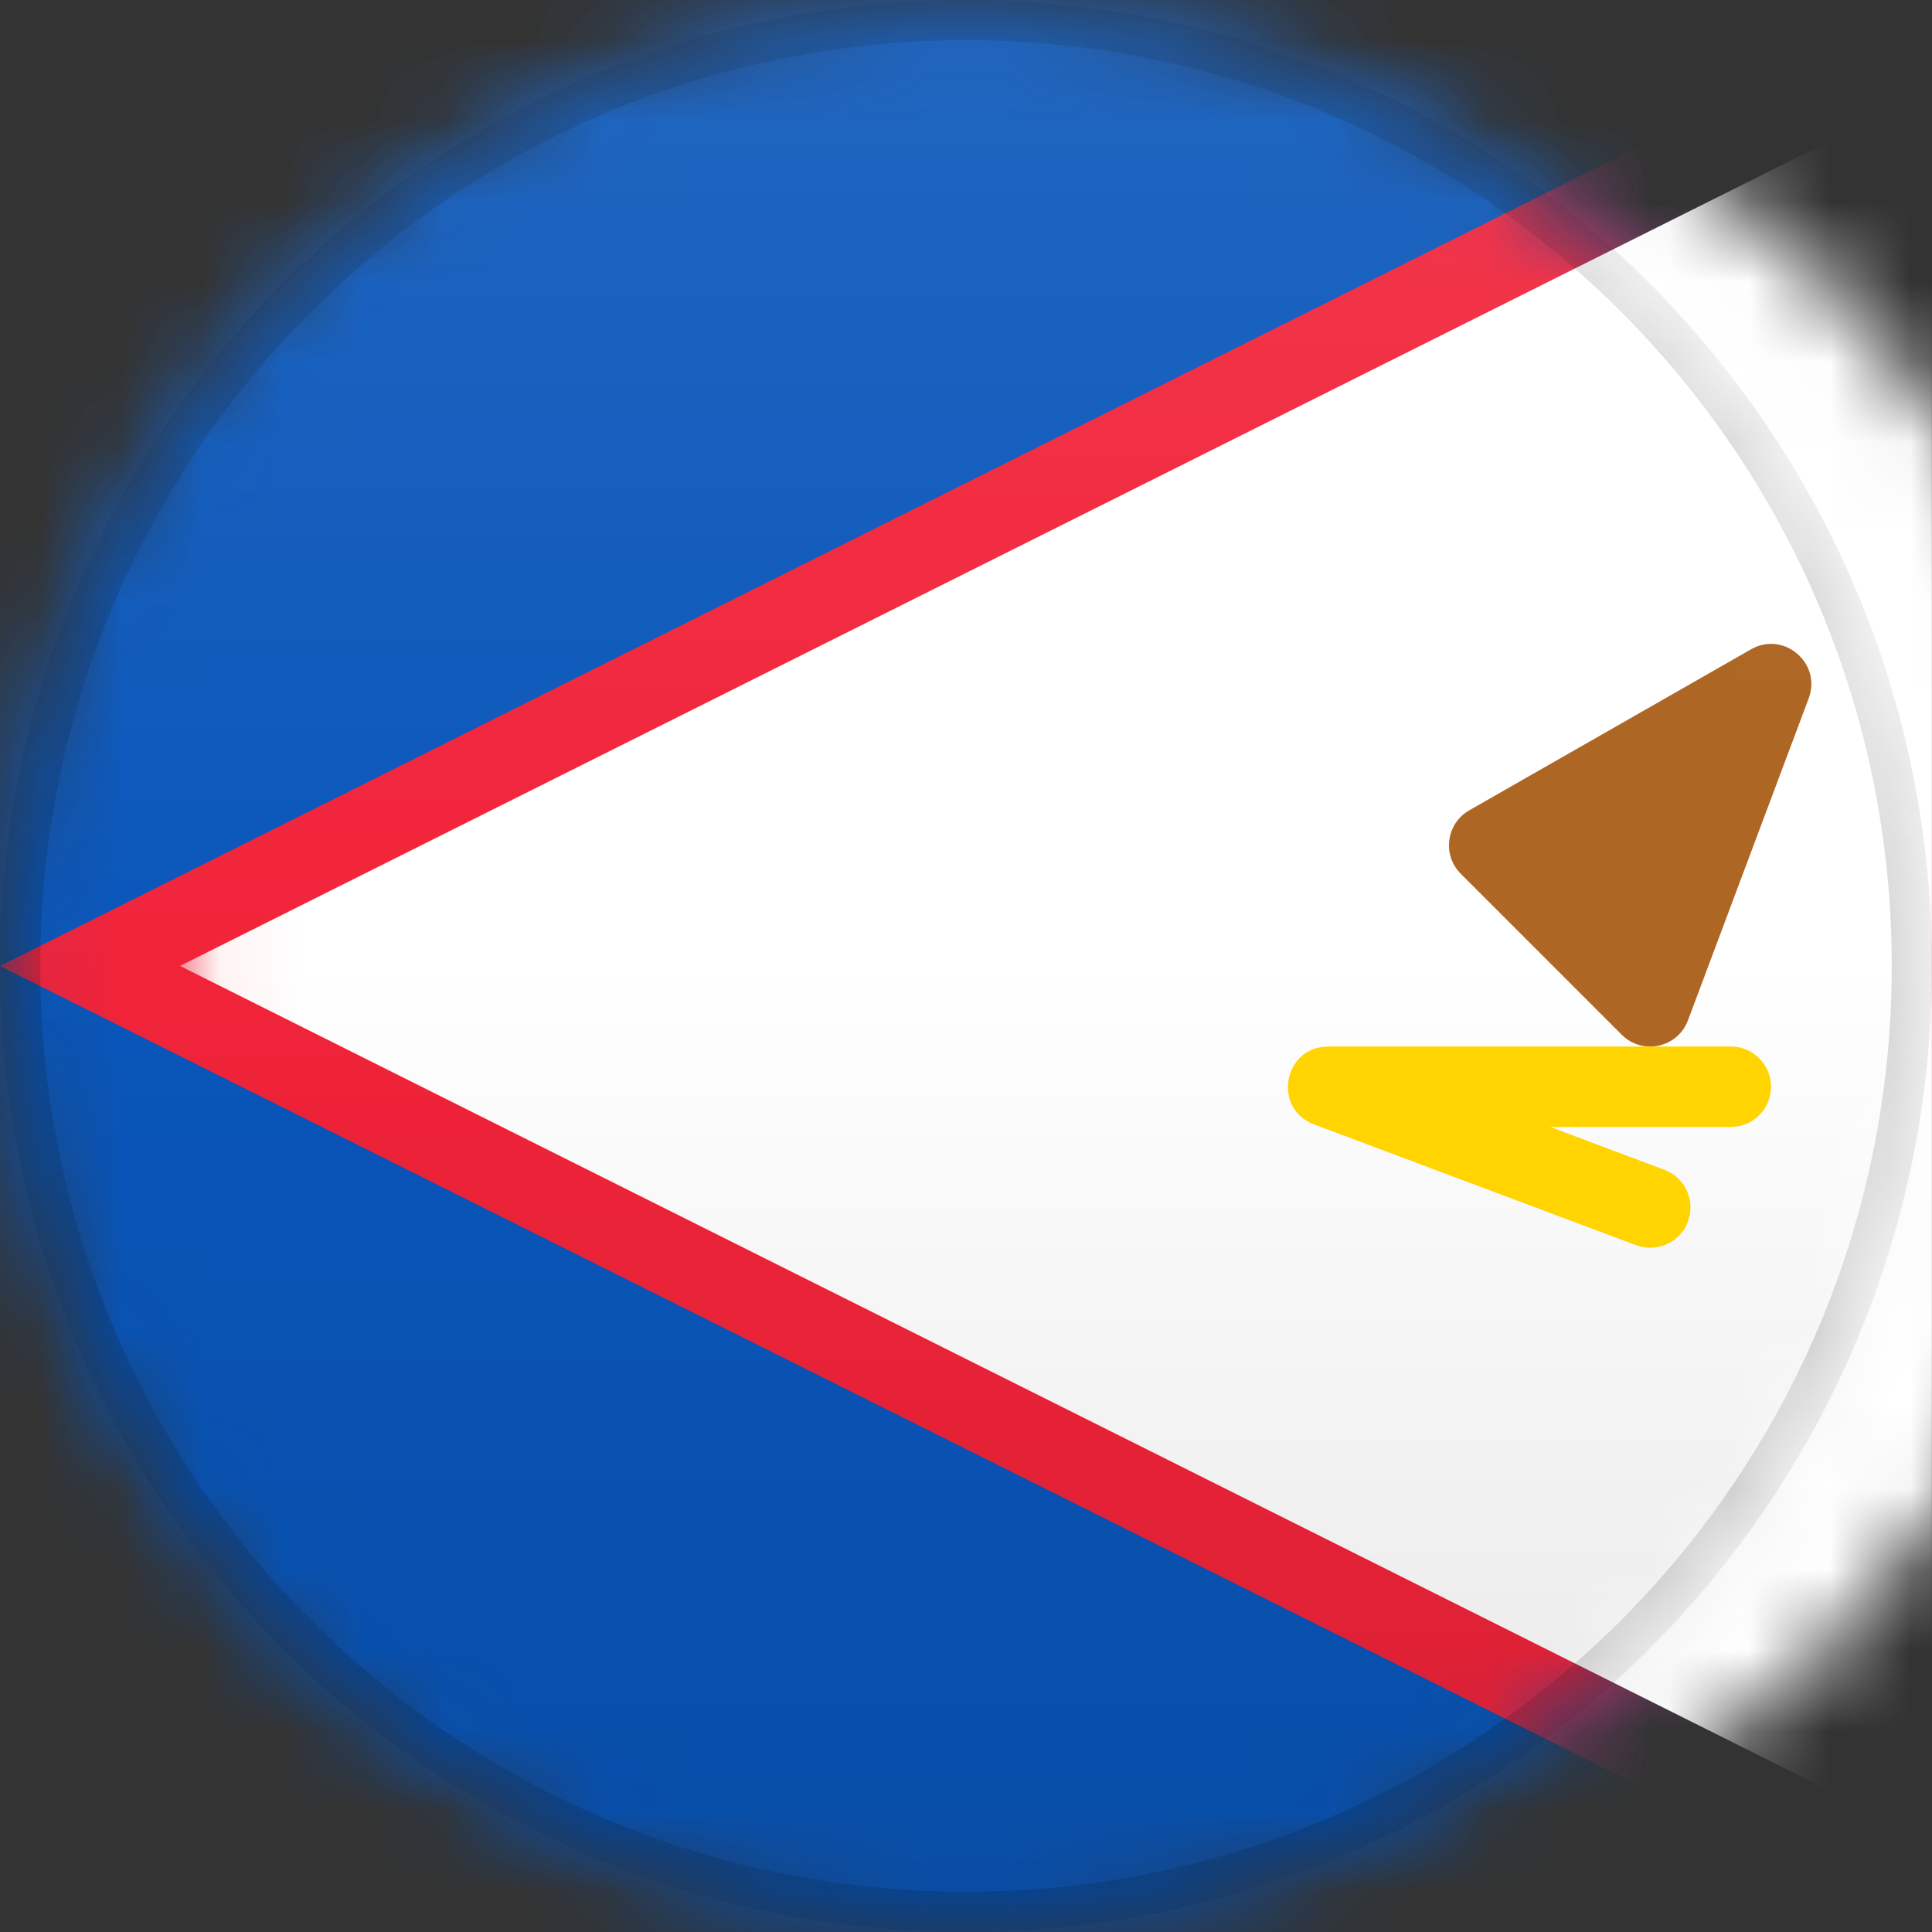 <?xml version="1.0" encoding="UTF-8"?>
<svg width="24px" height="24px" viewBox="0 0 24 24" version="1.1" xmlns="http://www.w3.org/2000/svg" xmlns:xlink="http://www.w3.org/1999/xlink">
    <rect x="0" y="0" width="24" height="24" fill="#333333" stroke="none"/>
    <title>AS</title>
    <defs>
        <circle id="path-1" cx="12" cy="12" r="12"></circle>
        <path d="M12,0 C18.627,-1.21743675e-15 24,5.373 24,12 C24,18.627 18.627,24 12,24 C5.373,24 8.11624501e-16,18.627 0,12 C-8.11624501e-16,5.373 5.373,1.21743675e-15 12,0 Z" id="path-3"></path>
        <linearGradient x1="50%" y1="0%" x2="50%" y2="100%" id="linearGradient-5">
            <stop stop-color="#000000" stop-opacity="0" offset="0%"></stop>
            <stop stop-color="#000000" offset="100%"></stop>
        </linearGradient>
        <linearGradient x1="50%" y1="0%" x2="50%" y2="100%" id="linearGradient-6">
            <stop stop-color="#FFFFFF" offset="0%"></stop>
            <stop stop-color="#FFFFFF" stop-opacity="0" offset="100%"></stop>
        </linearGradient>
    </defs>
    <g id="AS" stroke="none" stroke-width="1" fill="none" fill-rule="evenodd">
        <mask id="mask-2" fill="white">
            <use xlink:href="#path-1"></use>
        </mask>
        <g id="Mask"></g>
        <g id="Group" mask="url(#mask-2)">
            <g>
                <mask id="mask-4" fill="white">
                    <use xlink:href="#path-3"></use>
                </mask>
                <g id="Mask" fill-rule="nonzero"></g>
            </g>
        </g>
        <polygon id="Rectangle" fill="#0956BA" mask="url(#mask-2)" points="0 0 24 0 24 24 0 24"></polygon>
        <path d="M0,5.5067062e-14 L24,12 L0,24 L0,5.5067062e-14 Z" id="Combined-Shape" fill="#F12339" mask="url(#mask-2)" transform="translate(12, 12) scale(-1, 1) translate(-12, -12) "></path>
        <path d="M2.237,1.118 L24,11.999 L2.237,22.881 L2.237,1.118 Z" id="Combined-Shape" fill="#FFFFFF" mask="url(#mask-2)" transform="translate(13.118, 11.999) scale(-1, 1) translate(-13.118, -11.999) "></path>
        <g id="Group" mask="url(#mask-2)">
            <g>
                <path d="M12,0.25 C15.245,0.25 18.182,1.565 20.309,3.691 C22.435,5.818 23.75,8.755 23.75,12 C23.75,15.245 22.435,18.182 20.309,20.309 C18.182,22.435 15.245,23.75 12,23.75 C8.755,23.75 5.818,22.435 3.691,20.309 C1.565,18.182 0.25,15.245 0.25,12 C0.25,8.755 1.565,5.818 3.691,3.691 C5.818,1.565 8.755,0.25 12,0.25 Z" id="Mask" stroke-opacity="0.15" stroke="#000000" stroke-width="0.5" fill-rule="nonzero"></path>
                <rect id="Dark" fill="url(#linearGradient-5)" style="mix-blend-mode: normal;" opacity="0.1" x="0" y="12" width="24" height="12"></rect>
                <rect id="Light" fill="url(#linearGradient-6)" opacity="0.1" style="mix-blend-mode: normal;" x="0" y="0" width="24" height="12"></rect>
            </g>
        </g>
        <path d="M21.752,8.066 C22.158,7.834 22.633,8.237 22.468,8.676 L22.468,8.676 L20.968,12.676 C20.84,13.016 20.404,13.111 20.146,12.854 L20.146,12.854 L18.146,10.854 C17.913,10.62 17.966,10.229 18.252,10.066 L18.252,10.066 Z" id="Combined-Shape" fill="#AE6624" mask="url(#mask-2)"></path>
        <path d="M21.5,13 C21.776,13 22,13.224 22,13.5 C22,13.745 21.823,13.95 21.59,13.992 L21.5,14 L19.259,14 L20.676,14.532 C20.905,14.618 21.034,14.855 20.992,15.089 L20.968,15.176 C20.882,15.405 20.645,15.534 20.411,15.492 L20.324,15.468 L16.324,13.968 C15.834,13.784 15.929,13.089 16.406,13.008 L16.5,13 L21.5,13 Z" id="Path" fill="#FFD400" mask="url(#mask-2)"></path>
    </g>
</svg>